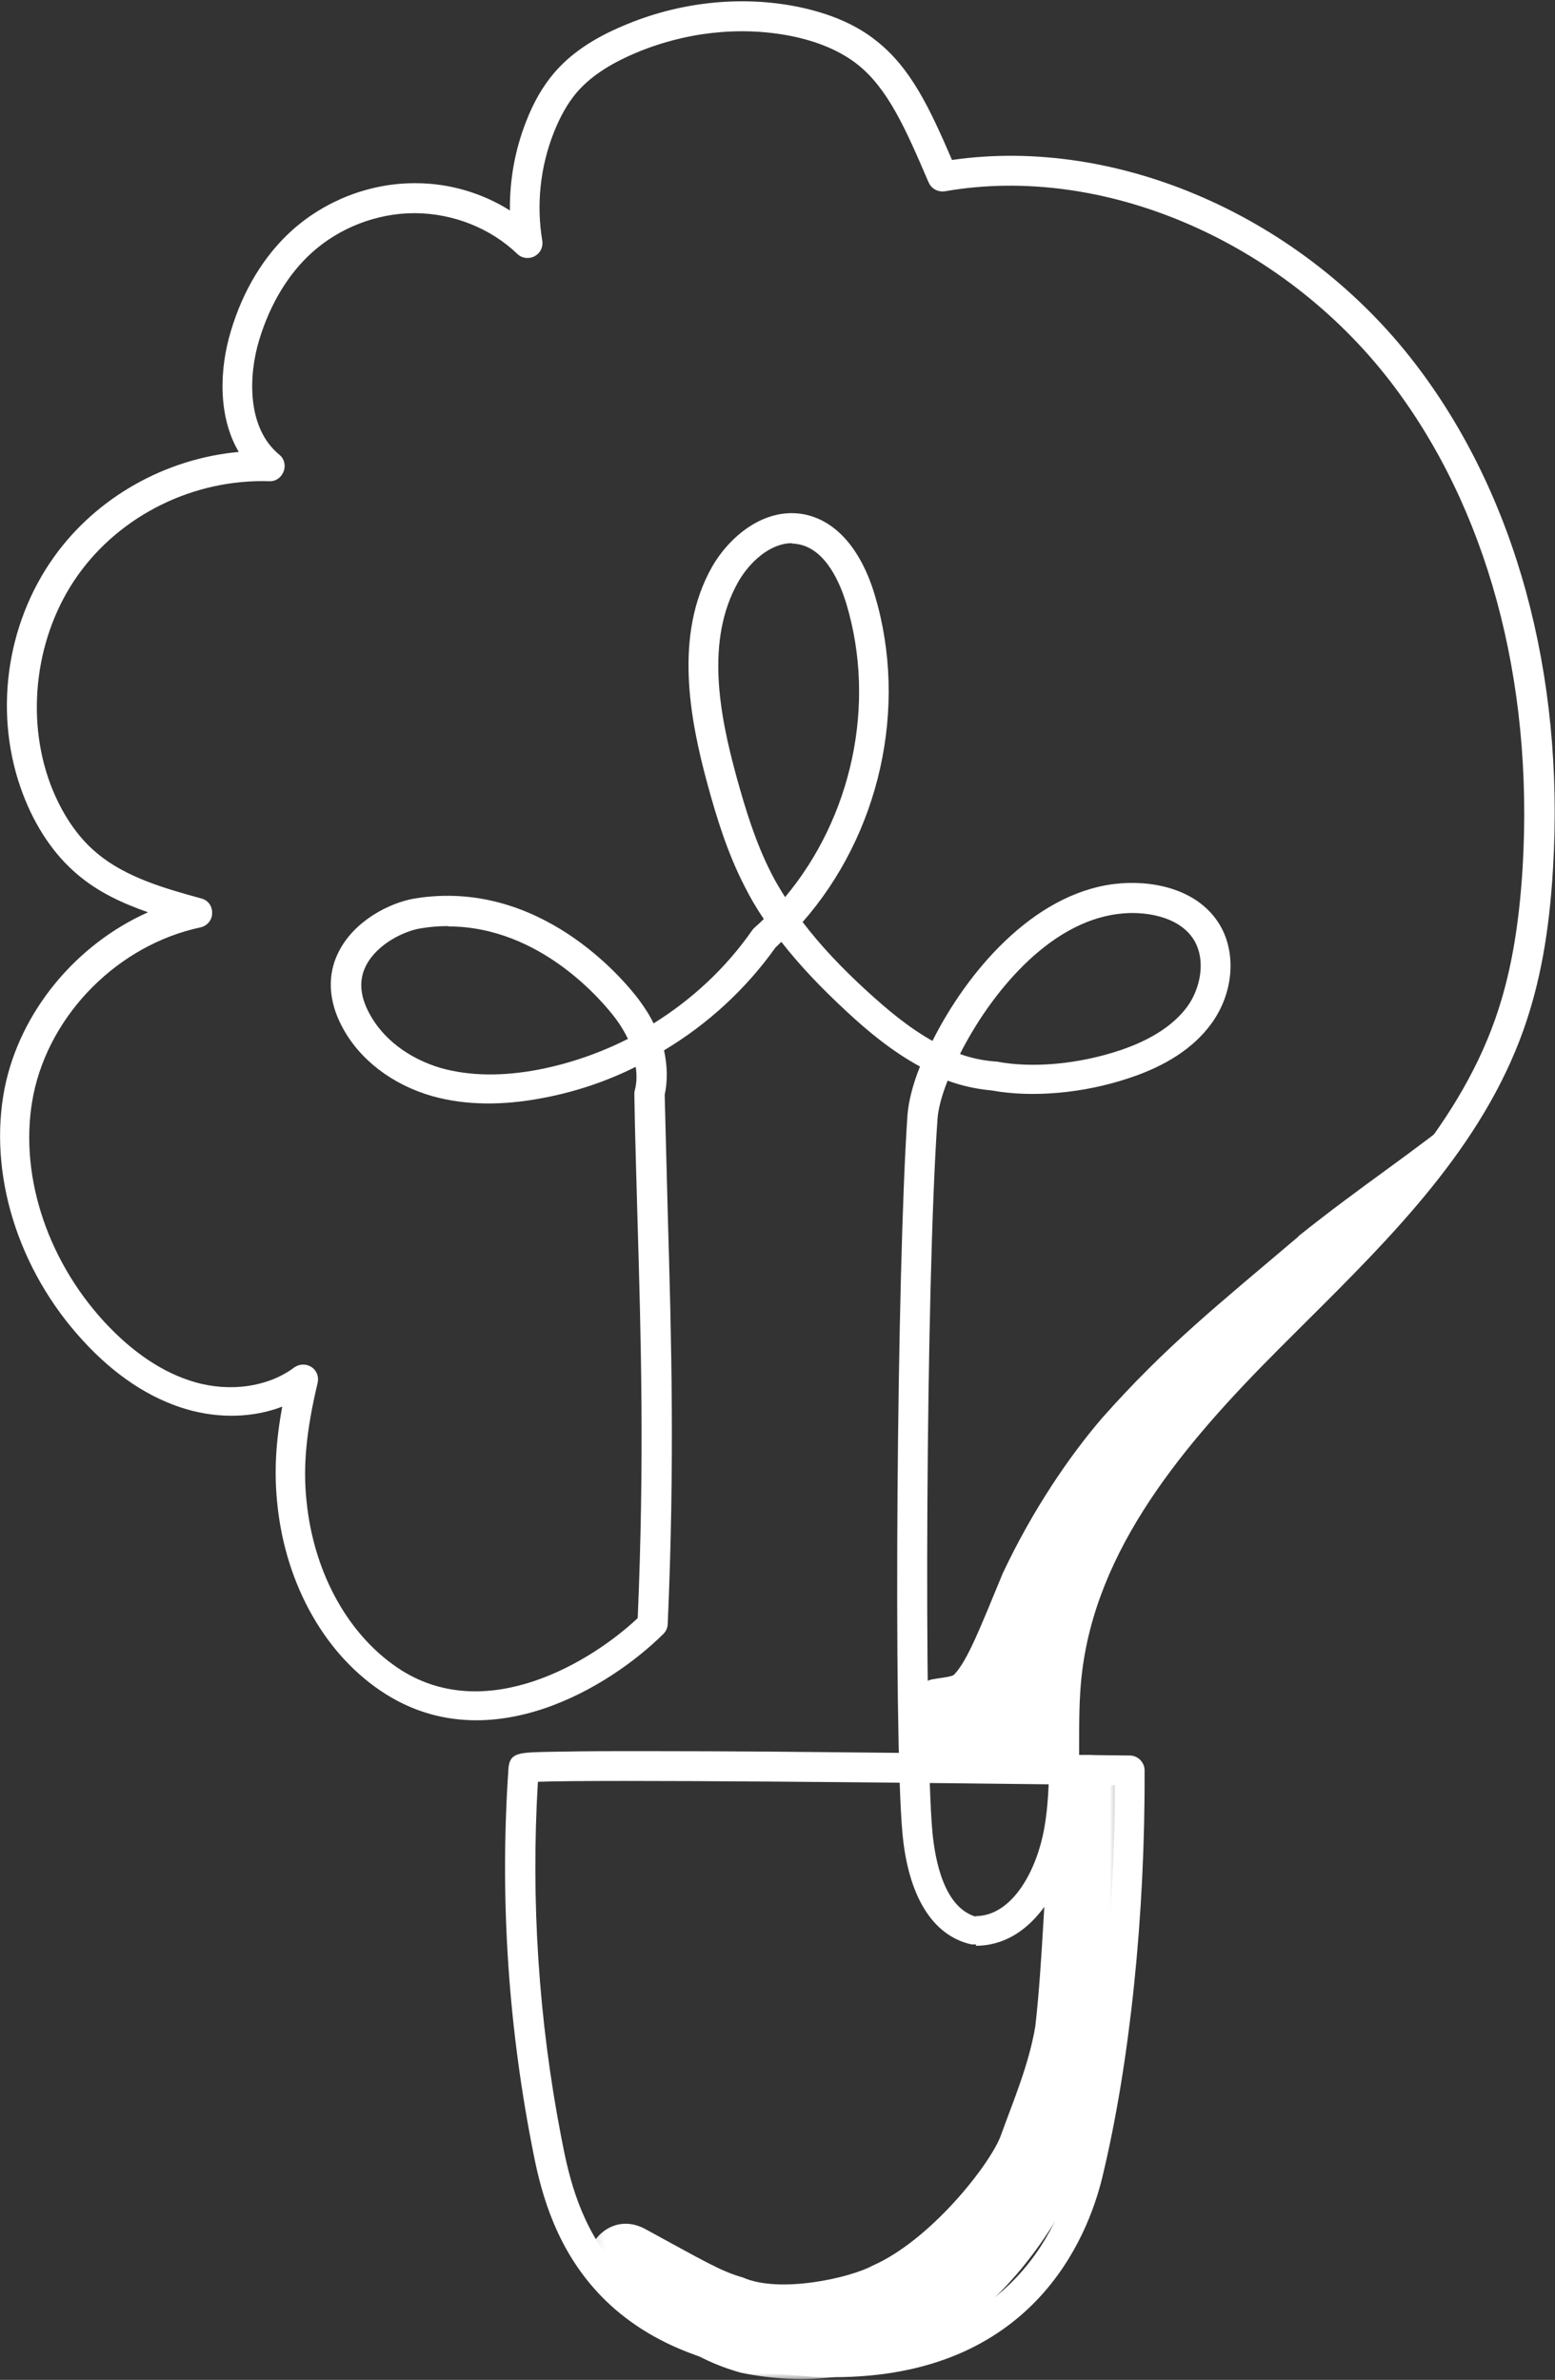 <svg width="117" height="179" viewBox="0 0 117 179" fill="none" xmlns="http://www.w3.org/2000/svg">
<rect x="0" y="0" width="117" height="179" fill="#333333" stroke="none"/>
<g clip-path="url(#clip0_296_1774)">
<path d="M73.458 146.25C73.458 146.25 73.306 146.25 73.23 146.25C73.154 146.25 73.077 146.25 73.001 146.224C70.134 145.541 68.332 142.577 67.901 137.891C67.216 130.419 67.47 95.566 68.282 83.839C68.358 82.877 68.662 81.61 69.221 80.217C67.115 79.077 65.262 77.532 63.74 76.114C61.761 74.29 60.137 72.568 58.792 70.845C58.64 70.972 58.513 71.124 58.36 71.251C56.127 74.391 53.26 77.026 49.962 79.001C50.215 80.141 50.241 81.306 50.012 82.345C50.089 85.409 50.165 88.348 50.241 91.21C50.52 100.86 50.774 109.953 50.241 122.137C50.241 122.415 50.114 122.694 49.911 122.896C45.876 126.898 36.919 132.344 29.079 127.456C24.562 124.644 21.466 119.249 20.858 113.043C20.629 110.789 20.731 108.51 21.238 105.799C19.056 106.635 16.518 106.711 14.057 106.002C11.291 105.191 8.653 103.469 6.242 100.835C1.319 95.49 -0.913 88.221 0.355 81.813C1.522 76.063 5.735 71.023 11.139 68.616C9.262 67.958 7.409 67.122 5.836 65.779C4.085 64.311 2.664 62.208 1.725 59.726C-0.507 53.85 0.406 47.011 4.06 41.894C7.257 37.411 12.433 34.498 17.965 33.992C16.366 31.282 16.518 27.685 17.381 24.873C18.295 21.808 19.893 19.2 21.974 17.325C24.486 15.071 27.835 13.779 31.185 13.779H31.286C33.798 13.779 36.285 14.514 38.366 15.831C38.34 13.551 38.746 11.272 39.584 9.144C40.142 7.7 40.827 6.51 41.664 5.522C42.882 4.078 44.582 2.913 46.866 1.95C51.053 0.152 55.721 -0.354 60.01 0.507C62.37 0.988 64.374 1.824 65.897 3.04C68.535 5.091 69.956 8.156 71.631 12.031C84.09 10.233 97.969 16.287 106.444 27.305C114.031 37.158 117.736 50.684 116.848 65.349C116.569 70.162 115.858 73.986 114.64 77.431C111.519 86.245 104.744 92.983 98.198 99.492C97.538 100.151 96.853 100.835 96.193 101.493C89.088 108.611 82.39 116.514 81.375 126.139C81.197 127.785 81.197 129.507 81.197 131.154C81.197 133.332 81.197 135.586 80.817 137.79C80.081 142.096 77.518 146.351 73.407 146.351M73.382 144.122C76.173 144.122 78.025 140.677 78.584 137.435C78.939 135.409 78.939 133.332 78.939 131.154C78.939 129.431 78.939 127.658 79.117 125.911C80.208 115.602 87.185 107.319 94.569 99.923C95.229 99.264 95.914 98.581 96.574 97.922C102.943 91.59 109.54 85.03 112.483 76.696C113.625 73.48 114.285 69.832 114.564 65.248C115.401 51.114 111.874 38.146 104.617 28.698C96.422 18.06 82.948 12.31 71.098 14.387C70.591 14.463 70.083 14.21 69.88 13.729L69.829 13.627C68.155 9.726 66.81 6.636 64.476 4.813C63.207 3.825 61.532 3.116 59.528 2.71C55.696 1.95 51.509 2.406 47.729 4.027C45.775 4.863 44.354 5.826 43.364 6.991C42.705 7.776 42.146 8.764 41.664 9.98C40.649 12.563 40.345 15.375 40.802 18.11C40.878 18.592 40.649 19.048 40.218 19.276C39.787 19.503 39.254 19.427 38.924 19.098C36.919 17.173 34.128 16.059 31.261 16.033H31.185C28.368 16.033 25.552 17.122 23.471 18.997C21.695 20.593 20.325 22.872 19.513 25.532C18.675 28.267 18.574 32.193 21.01 34.194C21.39 34.498 21.517 35.005 21.34 35.461C21.162 35.917 20.756 36.221 20.248 36.195C14.59 36.018 9.084 38.728 5.861 43.262C2.69 47.72 1.878 53.9 3.806 59.017C4.618 61.144 5.811 62.943 7.282 64.159C9.465 66.007 12.484 66.843 15.148 67.578C15.656 67.705 15.986 68.16 15.96 68.692C15.96 69.199 15.58 69.655 15.072 69.756C8.906 71.073 3.755 76.24 2.512 82.345C1.37 88.044 3.4 94.579 7.841 99.416C9.997 101.747 12.281 103.266 14.641 103.95C17.331 104.736 20.198 104.305 22.126 102.861C22.507 102.583 23.014 102.557 23.42 102.811C23.826 103.064 24.004 103.545 23.902 104.001C23.04 107.623 22.786 110.283 23.065 112.917C23.623 118.439 26.313 123.175 30.246 125.657C36.716 129.685 44.481 124.999 47.982 121.706C48.49 109.827 48.236 100.886 47.957 91.387C47.881 88.449 47.779 85.486 47.729 82.345C47.729 82.243 47.729 82.142 47.754 82.041C47.906 81.484 47.932 80.876 47.83 80.242C45.648 81.332 43.314 82.117 40.903 82.573C37.782 83.181 34.965 83.13 32.53 82.446C29.51 81.585 27.023 79.685 25.729 77.203C24.435 74.746 24.867 72.796 25.476 71.605C26.617 69.3 29.256 67.907 31.21 67.578C40.573 66.058 46.891 73.632 48.059 75.177C48.49 75.759 48.87 76.342 49.175 76.975C52.068 75.177 54.63 72.796 56.584 69.984C56.635 69.908 56.686 69.858 56.762 69.781C56.99 69.579 57.244 69.351 57.472 69.123C56.914 68.312 56.432 67.477 56.026 66.666C54.732 64.159 53.92 61.499 53.235 58.991C51.89 54.052 50.697 47.745 53.565 42.654C54.91 40.299 57.548 38.146 60.467 38.678C62.877 39.133 64.78 41.286 65.82 44.757C68.358 53.242 66.176 62.765 60.39 69.351C61.684 71.048 63.283 72.77 65.288 74.594C66.683 75.861 68.307 77.254 70.159 78.292C72.722 73.176 77.67 67.249 83.836 66.489C86.5 66.159 89.977 66.767 91.677 69.402C93.072 71.555 92.844 74.695 91.118 77.026C89.824 78.799 87.744 80.166 84.978 81.078C81.527 82.243 77.645 82.573 74.6 82.015C73.458 81.914 72.342 81.661 71.301 81.281C70.844 82.421 70.591 83.434 70.54 84.143C69.652 96.706 69.525 131.027 70.159 137.841C70.362 139.918 71.022 143.489 73.458 144.173M33.722 69.655C33.037 69.655 32.352 69.706 31.616 69.832C30.5 70.01 28.394 70.947 27.531 72.644C26.998 73.707 27.074 74.898 27.785 76.215C28.8 78.14 30.779 79.635 33.215 80.344C35.321 80.926 37.782 80.977 40.548 80.445C42.882 79.989 45.141 79.204 47.247 78.14C46.993 77.608 46.688 77.102 46.308 76.595C45.369 75.354 40.675 69.68 33.722 69.68M72.24 79.28C73.077 79.584 73.94 79.761 74.828 79.837C74.879 79.837 74.904 79.837 74.955 79.837C77.67 80.369 81.146 80.04 84.267 79.001C86.602 78.216 88.276 77.127 89.317 75.734C90.306 74.391 90.788 72.213 89.799 70.643C88.657 68.87 86.018 68.49 84.115 68.743C78.837 69.402 74.498 74.797 72.24 79.255M59.578 40.856C57.929 40.856 56.381 42.3 55.544 43.769C53.083 48.125 54.098 53.622 55.417 58.434C56.077 60.815 56.838 63.348 58.031 65.678C58.335 66.286 58.69 66.869 59.071 67.477C64.095 61.474 65.947 52.988 63.689 45.44C63.232 43.921 62.167 41.312 60.06 40.932C59.908 40.907 59.731 40.881 59.578 40.881" fill="white"/>
<path d="M62.674 178.798C62.014 178.798 61.355 178.798 60.669 178.722C43.161 177.683 40.928 166.133 39.99 161.219C38.188 151.873 37.604 142.374 38.264 132.927C38.391 131.812 39.076 131.812 41.334 131.762C42.578 131.736 44.379 131.711 46.536 131.711C50.317 131.711 55.595 131.711 62.217 131.787C73.483 131.888 84.876 132.04 85.003 132.04C85.612 132.04 86.12 132.547 86.12 133.155C86.171 143.945 85.029 155.09 82.948 163.727C81.832 168.362 77.645 178.798 62.725 178.798M40.472 134.016C39.939 142.932 40.522 151.923 42.222 160.713C43.161 165.576 45.09 175.555 60.847 176.493C75.691 177.379 79.725 167.501 80.766 163.195C82.745 155.014 83.861 144.527 83.887 134.269C67.927 134.067 45.166 133.839 40.472 134.016Z" fill="white"/>
<mask id="mask0_296_1774" style="mask-type:luminance" maskUnits="userSpaceOnUse" x="44" y="132" width="41" height="47">
<path d="M84.47 132.015H44.151V179H84.47V132.015Z" fill="white"/>
</mask>
<g mask="url(#mask0_296_1774)">
<path d="M84.242 133.585C83.227 130.951 79.167 131.786 79.218 134.598C78.533 141.969 78.482 147.288 77.898 152.404C77.416 155.292 76.249 158.002 75.26 160.737C74.371 162.941 69.982 168.513 65.643 170.413C64.044 171.3 58.69 172.541 55.899 171.3C54.25 170.844 52.88 170.008 48.591 167.678C45.217 165.803 42.349 170.692 45.623 172.743C47.45 173.883 49.251 175.048 51.027 176.289C50.799 176.137 50.545 175.91 50.393 175.783C51.941 177.049 53.844 177.936 55.772 178.468C66.658 180.697 75.26 174.795 80.309 165.474C82.212 161.624 83.151 156.457 83.455 154.481C83.988 151.087 83.912 151.29 84.064 147.516C84.064 146.933 84.242 146.173 84.039 145.464C84.115 143.919 84.166 142.374 84.242 140.854C84.318 139.03 84.369 137.232 84.445 135.408C84.445 134.775 84.597 134.091 84.267 133.534" fill="white"/>
</g>
<mask id="mask1_296_1774" style="mask-type:luminance" maskUnits="userSpaceOnUse" x="68" y="83" width="43" height="52">
<path d="M110.58 83.231H68.104V134.016H110.58V83.231Z" fill="white"/>
</mask>
<g mask="url(#mask1_296_1774)">
<path d="M97.69 93.008C91.702 98.1 87.769 101.19 82.897 106.686C80.487 109.498 77.695 113.55 75.437 118.363C73.788 122.339 72.798 124.923 71.783 125.961C71.733 125.987 71.707 126.012 71.656 126.037C71.149 126.189 70.616 126.215 70.109 126.316C69.626 126.443 69.271 126.671 68.967 126.949C68.967 127.836 69.068 128.722 69.144 129.583C68.028 130.343 67.673 132.116 68.789 133.18C69.55 133.991 70.667 133.864 71.682 133.864C73.052 133.864 74.422 134.016 75.792 134.016C76.528 133.94 77.264 133.915 77.975 133.864C78.355 133.965 78.787 133.965 79.192 133.813C79.446 133.737 79.649 133.661 79.827 133.56C79.827 133.56 79.878 133.535 79.903 133.509C81.451 132.598 81.299 130.673 80.131 129.887C80.385 128.748 80.207 127.506 80.334 126.341C80.309 125.252 80.816 124.087 80.36 123.049C80.309 122.897 80.233 122.77 80.157 122.643C80.512 121.757 80.867 120.896 81.222 120.009C81.172 120.11 81.121 120.237 81.07 120.338C81.603 118.971 84.064 113.778 86.221 110.587C87.896 108.307 87.82 108.484 88.327 107.801C90.611 104.938 96.269 100.328 97.513 99.366C99.872 96.782 102.258 94.224 104.592 91.641C105.125 91.058 105.632 90.475 106.165 89.893C106.495 89.412 106.85 88.93 107.18 88.449C108.297 86.701 109.413 84.954 110.555 83.206C106.546 86.549 102.562 89.082 97.69 92.983" fill="white"/>
</g>
</g>
<defs>
<clipPath id="clip0_296_1774">
<rect width="117" height="179" fill="white"/>
</clipPath>
</defs>
</svg>

